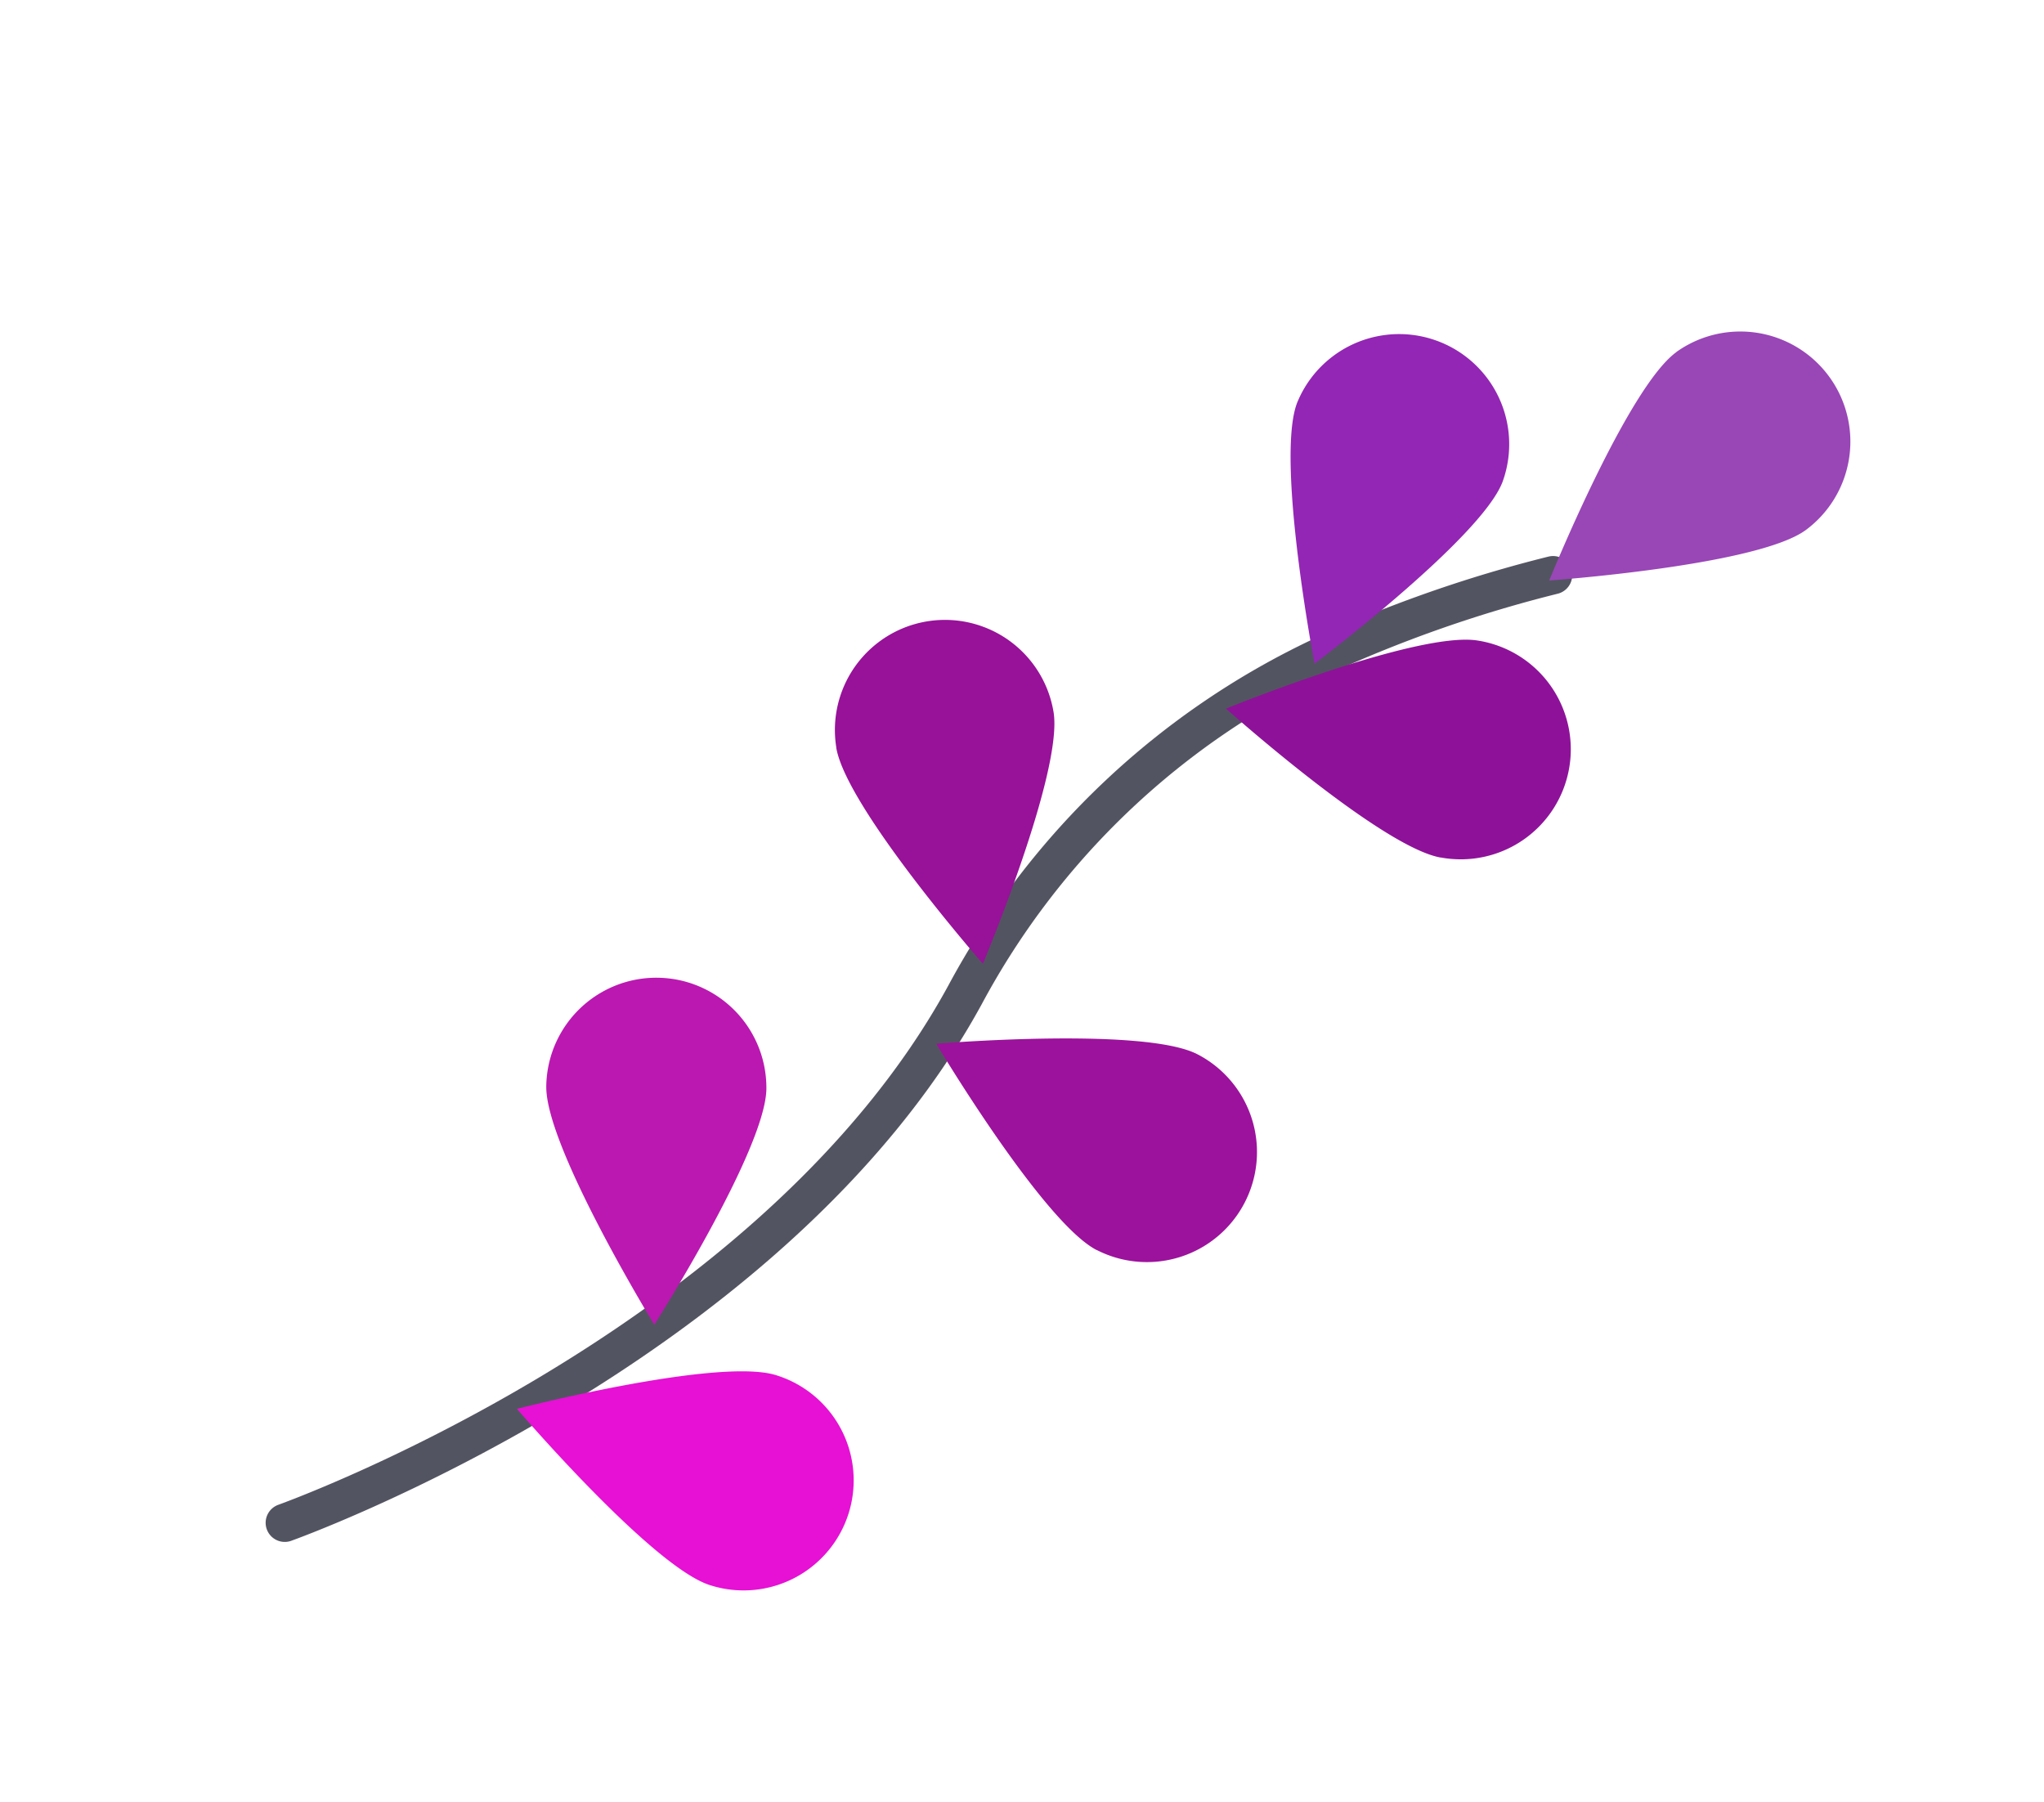 <svg xmlns="http://www.w3.org/2000/svg" width="106.859" height="94.201" viewBox="1152.845 3278 106.859 94.201"><g data-name="undraw_podcast_q6p7000000000"><path d="M1167.733 3357.61s25.462-9.062 35.572-27.616a40.953 40.953 0 0 1 18.839-17.782 68.869 68.869 0 0 1 11.895-4.143" stroke-linejoin="round" stroke-linecap="round" stroke-width="2" stroke="#535461" fill="transparent" data-name="Path 164"/><path d="M1240.48 3296.411c-2.568 1.866-6.644 11.937-6.644 11.937s10.837-.765 13.405-2.631a5.754 5.754 0 0 0-6.764-9.31Z" fill="#9946b7" fill-rule="evenodd" data-name="Path 165"/><path d="M1220.655 3299.063c-1.127 2.95.912 13.633.912 13.633s8.682-6.53 9.826-9.493a5.755 5.755 0 0 0-10.738-4.14Z" fill="#9326b4" fill-rule="evenodd" data-name="Path 166"/><path d="M1196.562 3317.077c.511 3.134 7.667 11.31 7.667 11.31s4.2-10.017 3.697-13.15a5.753 5.753 0 1 0-11.358 1.849Z" fill="#981199" fill-rule="evenodd" data-name="Path 167"/><path d="M1181.404 3334.813c-.026 3.178 5.647 12.444 5.647 12.444s5.831-9.168 5.86-12.341a5.754 5.754 0 0 0-11.508-.095Z" fill="#bb18b1" fill-rule="evenodd" data-name="Path 168"/><path d="M1228.167 3322.833c-3.13-.545-11.23-7.787-11.23-7.787s10.066-4.095 13.192-3.554a5.753 5.753 0 1 1-1.966 11.336Z" fill="#8e1299" fill-rule="evenodd" data-name="Path 169"/><path d="M1210.178 3343.352c-2.823-1.455-8.387-10.787-8.387-10.787s10.825-.9 13.649.548a5.753 5.753 0 1 1-5.269 10.23Z" fill="#9c129c" fill-rule="evenodd" data-name="Path 170"/><path d="M1189.963 3360.87c-3.03-.957-10.09-9.216-10.09-9.216s10.521-2.712 13.548-1.76a5.754 5.754 0 1 1-3.458 10.976Z" fill="#e611d4" fill-rule="evenodd" data-name="Path 171"/><path d="M1154.772 3335.72s5.086.961 0 0Z" fill="#6c63ff" fill-rule="evenodd" data-name="Path 226"/></g></svg>